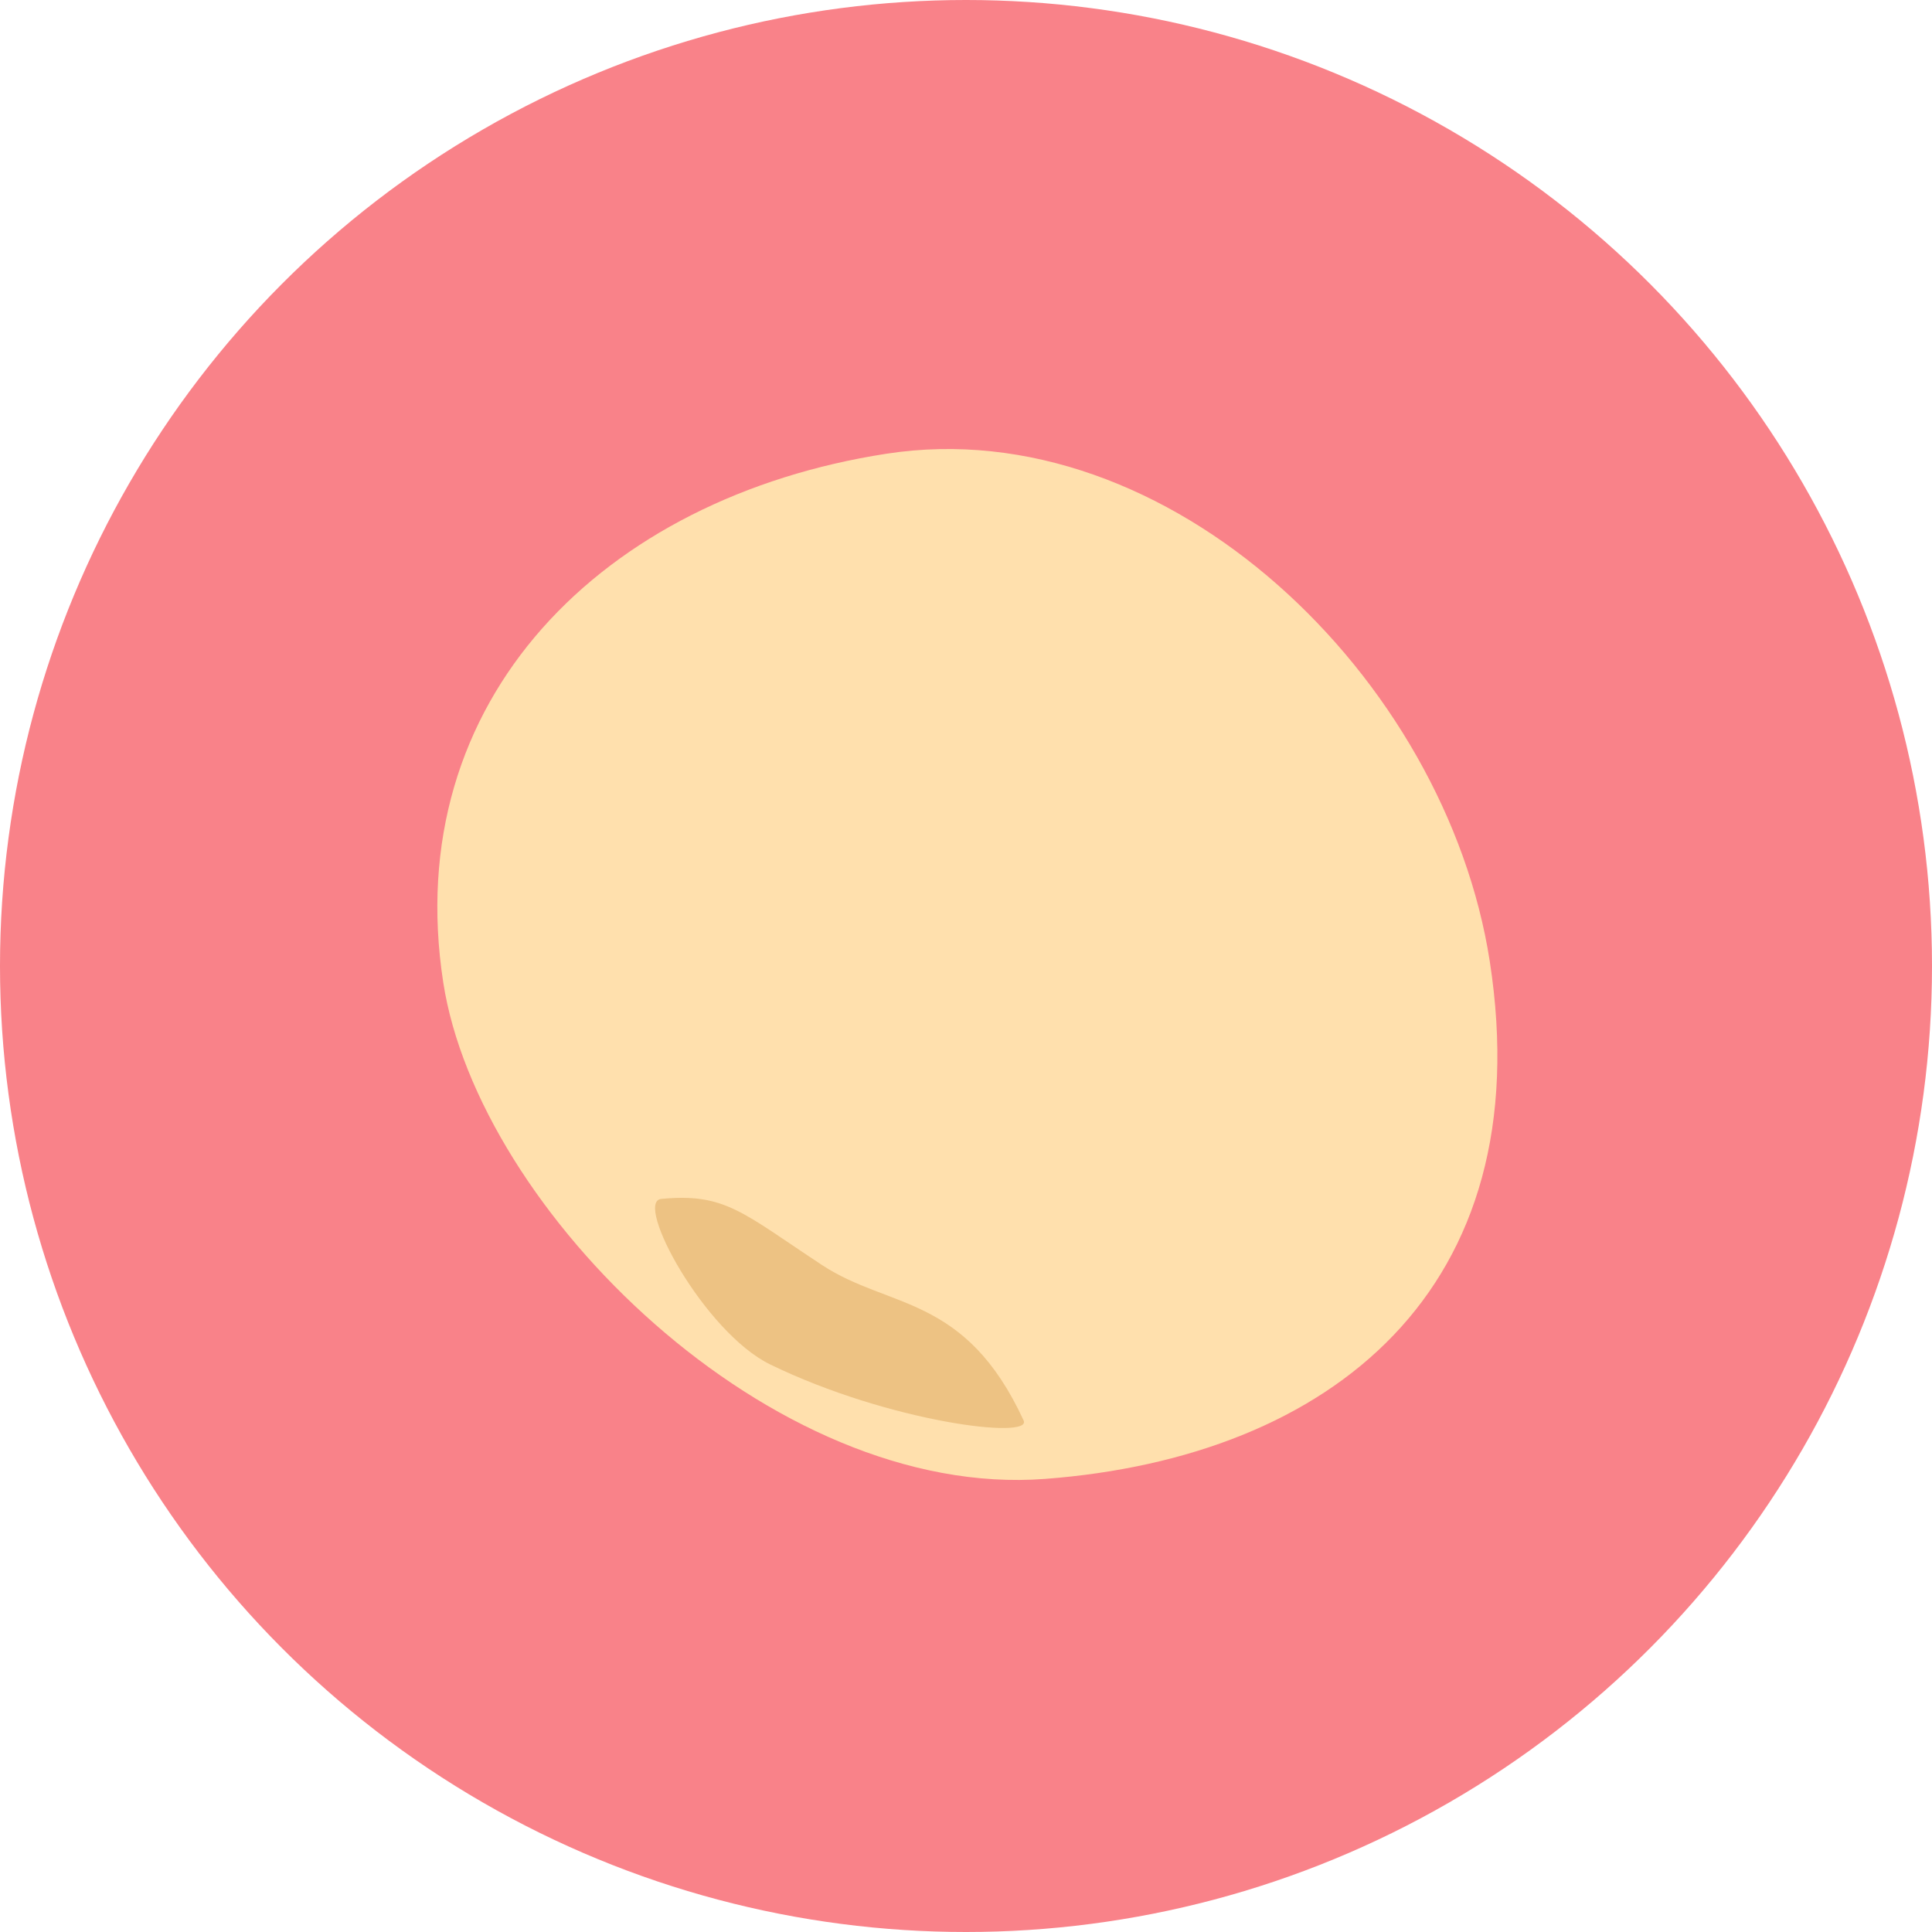 <svg xmlns="http://www.w3.org/2000/svg" viewBox="0 0 500 500"><defs><style>.cls-1{fill:#f98289;}.cls-2{fill:#ffe0ad;}.cls-3{fill:#edc283;}</style></defs><g id="bg"><circle class="cls-1" cx="250" cy="250" r="250"/></g><g id="レイヤー_1" data-name="レイヤー 1"><path class="cls-2" d="M270.45,382.74c-70.88,5.39-146.61-69.54-155.73-128.44C103.38,181,156.1,128.77,229.37,117.43S374.2,175.52,385.55,248.79C398.71,333.79,344.38,377.13,270.45,382.74Z"/><path class="cls-3" d="M199.36,353.14c30.76,14.94,67.87,19.49,65.55,14.47-15.07-32.65-34.76-28.78-52.11-40.18-20.72-13.63-25.11-18.74-41.69-17.15C164,311,182.26,344.83,199.36,353.14Z"/></g></svg>